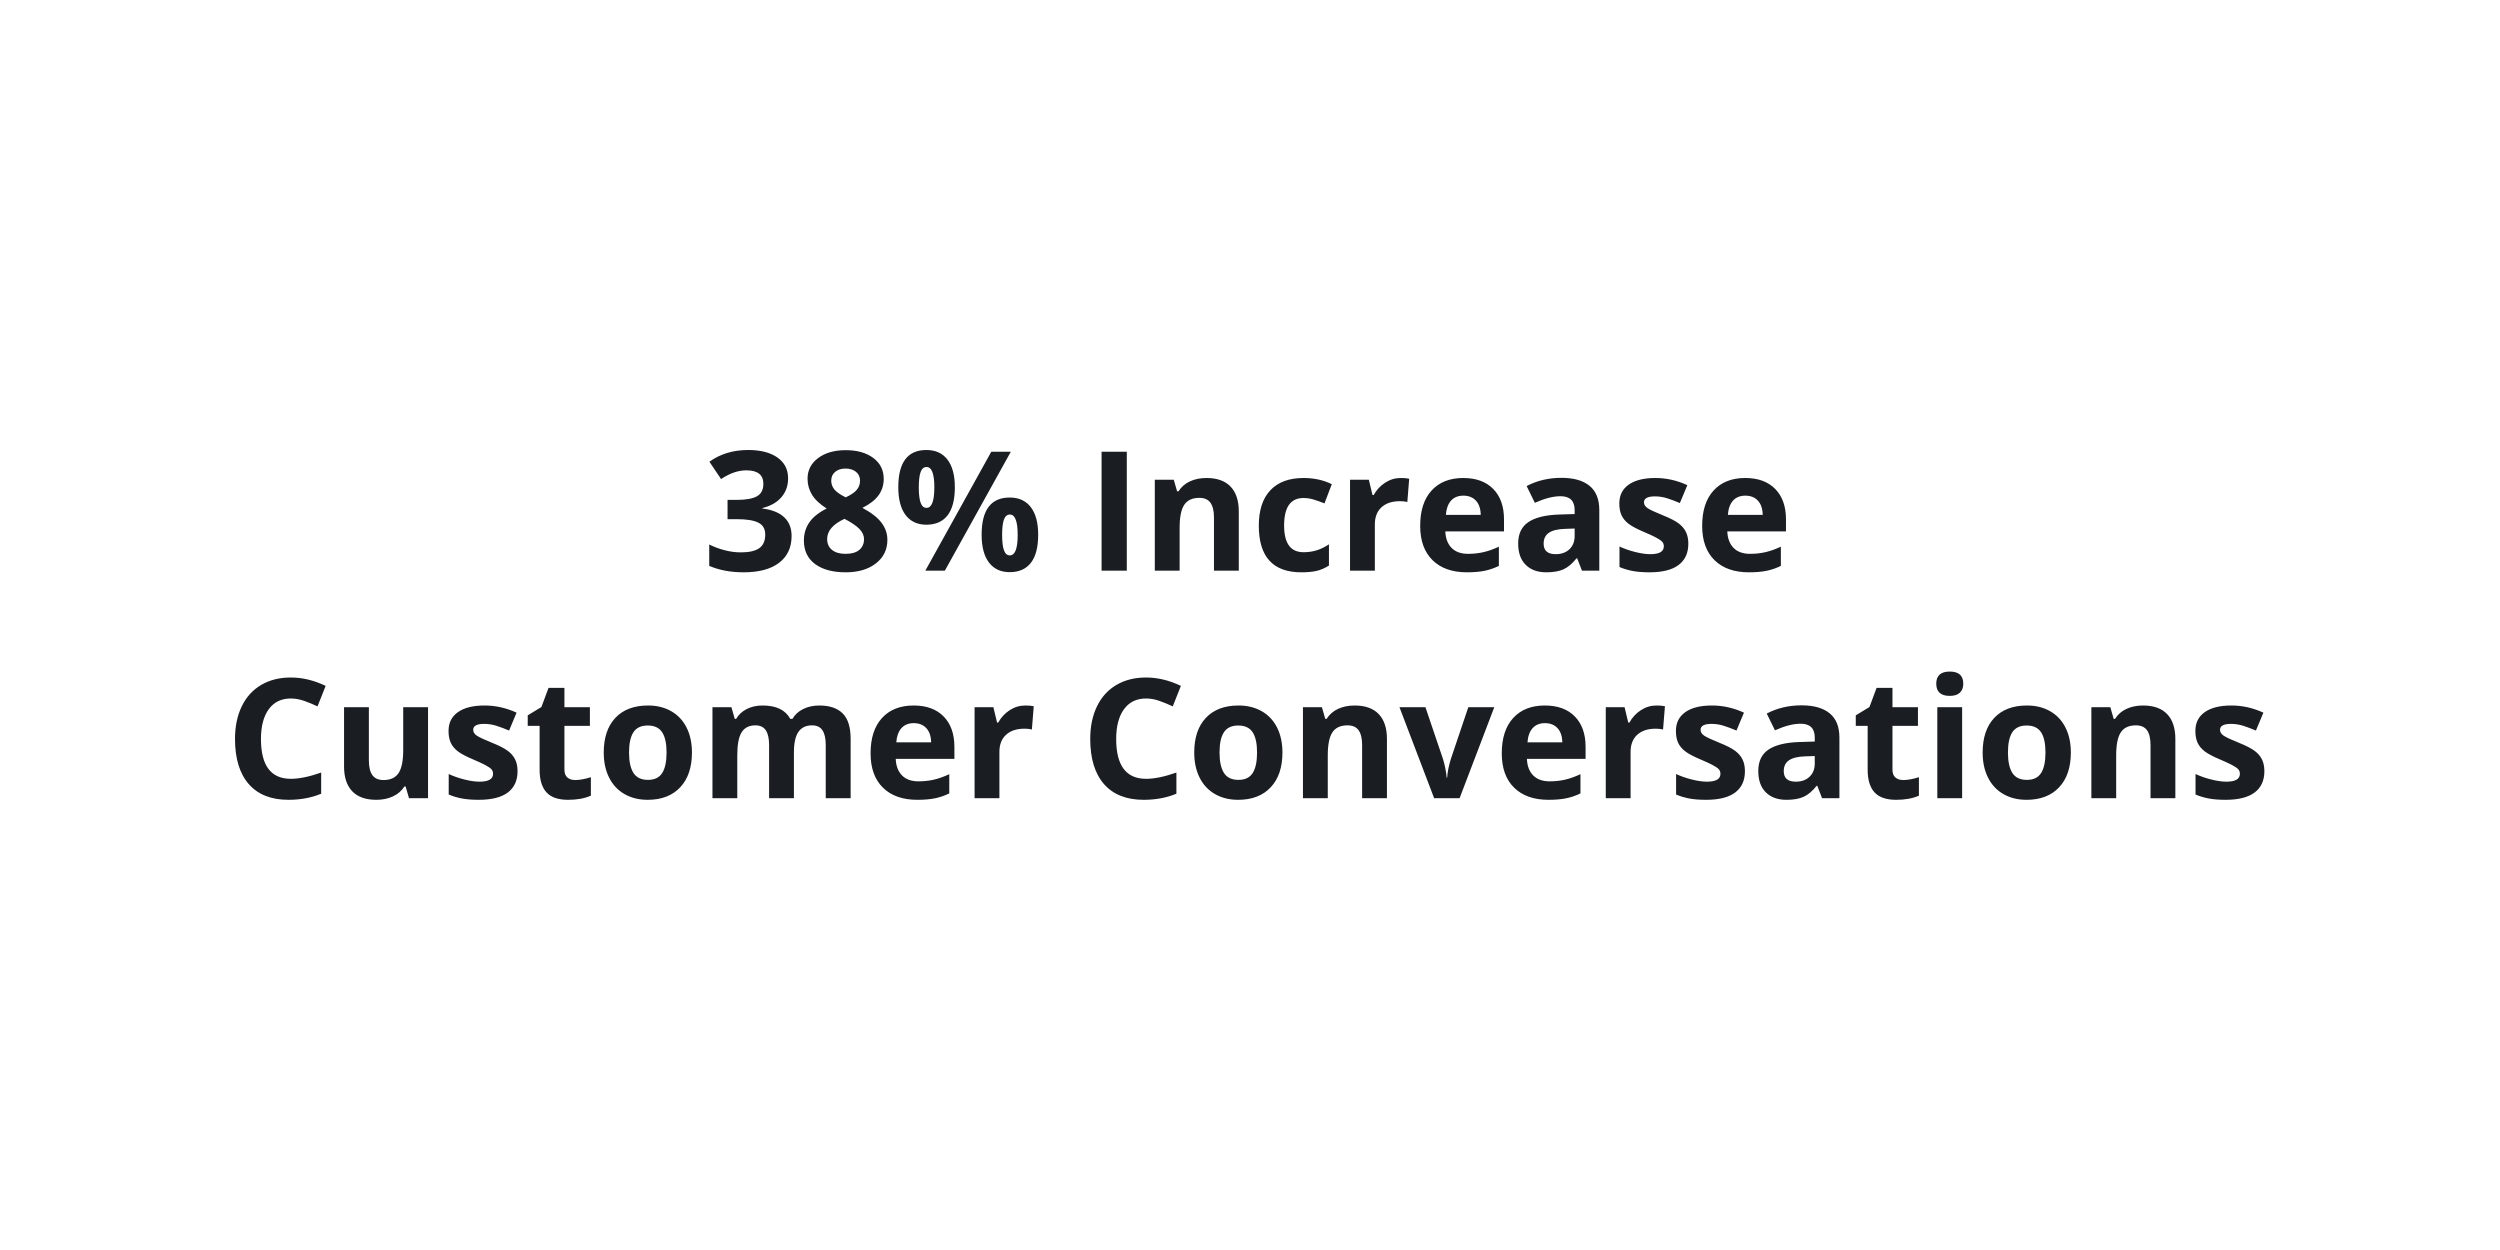 <?xml version="1.0" encoding="UTF-8"?>
<svg width="3000px" height="1500px" viewBox="0 0 3000 1500" version="1.1" xmlns="http://www.w3.org/2000/svg" xmlns:xlink="http://www.w3.org/1999/xlink">
    <!-- Generator: Sketch 50.2 (55047) - http://www.bohemiancoding.com/sketch -->
    <title>Artboard 4</title>
    <desc>Created with Sketch.</desc>
    <defs></defs>
    <g id="Artboard-4" stroke="none" stroke-width="1" fill="none" fill-rule="evenodd">
        <path d="M945.721,573.984 C945.721,582.904 943.019,590.488 937.615,596.738 C932.212,602.988 924.627,607.285 914.861,609.629 L914.861,610.215 C926.385,611.647 935.109,615.146 941.033,620.713 C946.958,626.279 949.92,633.783 949.92,643.223 C949.92,656.96 944.94,667.653 934.979,675.303 C925.018,682.953 910.792,686.777 892.303,686.777 C876.808,686.777 863.071,684.206 851.092,679.062 L851.092,653.379 C856.626,656.178 862.713,658.457 869.354,660.215 C875.994,661.973 882.57,662.852 889.08,662.852 C899.041,662.852 906.398,661.159 911.15,657.773 C915.903,654.388 918.279,648.952 918.279,641.465 C918.279,634.759 915.545,630.007 910.076,627.207 C904.607,624.408 895.884,623.008 883.904,623.008 L873.064,623.008 L873.064,599.863 L884.1,599.863 C895.167,599.863 903.256,598.415 908.367,595.518 C913.478,592.62 916.033,587.656 916.033,580.625 C916.033,569.818 909.262,564.414 895.721,564.414 C891.033,564.414 886.264,565.195 881.414,566.758 C876.564,568.32 871.176,571.022 865.252,574.863 L851.287,554.062 C864.308,544.687 879.835,540 897.869,540 C912.648,540 924.318,542.995 932.879,548.984 C941.44,554.974 945.721,563.307 945.721,573.984 Z M1014.861,540.195 C1028.533,540.195 1039.552,543.304 1047.918,549.521 C1056.284,555.739 1060.467,564.121 1060.467,574.668 C1060.467,581.96 1058.449,588.454 1054.412,594.15 C1050.376,599.847 1043.865,604.941 1034.881,609.434 C1045.558,615.163 1053.224,621.136 1057.879,627.354 C1062.534,633.571 1064.861,640.391 1064.861,647.812 C1064.861,659.531 1060.272,668.955 1051.092,676.084 C1041.912,683.213 1029.835,686.777 1014.861,686.777 C999.236,686.777 986.964,683.457 978.045,676.816 C969.126,670.176 964.666,660.768 964.666,648.594 C964.666,640.456 966.831,633.229 971.16,626.914 C975.49,620.599 982.439,615.033 992.01,610.215 C983.872,605.072 978.012,599.57 974.432,593.711 C970.851,587.852 969.061,581.439 969.061,574.473 C969.061,564.251 973.292,555.983 981.756,549.668 C990.219,543.353 1001.254,540.195 1014.861,540.195 Z M992.596,646.836 C992.596,652.435 994.549,656.797 998.455,659.922 C1002.361,663.047 1007.7,664.609 1014.471,664.609 C1021.958,664.609 1027.557,662.998 1031.268,659.775 C1034.979,656.553 1036.834,652.305 1036.834,647.031 C1036.834,642.669 1034.995,638.584 1031.316,634.775 C1027.638,630.967 1021.665,626.914 1013.396,622.617 C999.529,628.997 992.596,637.07 992.596,646.836 Z M1014.666,562.266 C1009.523,562.266 1005.372,563.584 1002.215,566.221 C999.057,568.857 997.479,572.389 997.479,576.816 C997.479,580.723 998.732,584.222 1001.238,587.314 C1003.745,590.407 1008.286,593.581 1014.861,596.836 C1021.242,593.841 1025.701,590.781 1028.24,587.656 C1030.779,584.531 1032.049,580.918 1032.049,576.816 C1032.049,572.324 1030.421,568.776 1027.166,566.172 C1023.911,563.568 1019.744,562.266 1014.666,562.266 Z M1102.557,584.824 C1102.557,593.092 1103.289,599.261 1104.754,603.33 C1106.219,607.399 1108.579,609.434 1111.834,609.434 C1118.084,609.434 1121.209,601.231 1121.209,584.824 C1121.209,568.548 1118.084,560.41 1111.834,560.41 C1108.579,560.41 1106.219,562.412 1104.754,566.416 C1103.289,570.42 1102.557,576.556 1102.557,584.824 Z M1145.818,584.629 C1145.818,599.603 1142.921,610.85 1137.127,618.369 C1131.333,625.889 1122.837,629.648 1111.639,629.648 C1100.896,629.648 1092.596,625.791 1086.736,618.076 C1080.877,610.361 1077.947,599.212 1077.947,584.629 C1077.947,554.876 1089.178,540 1111.639,540 C1122.641,540 1131.089,543.857 1136.98,551.572 C1142.872,559.287 1145.818,570.306 1145.818,584.629 Z M1213.006,542.051 L1133.807,684.824 L1110.369,684.824 L1189.568,542.051 L1213.006,542.051 Z M1202.557,641.855 C1202.557,650.124 1203.289,656.292 1204.754,660.361 C1206.219,664.43 1208.579,666.465 1211.834,666.465 C1218.084,666.465 1221.209,658.262 1221.209,641.855 C1221.209,625.579 1218.084,617.441 1211.834,617.441 C1208.579,617.441 1206.219,619.443 1204.754,623.447 C1203.289,627.451 1202.557,633.587 1202.557,641.855 Z M1245.818,641.66 C1245.818,656.569 1242.921,667.783 1237.127,675.303 C1231.333,682.822 1222.837,686.582 1211.639,686.582 C1200.896,686.582 1192.596,682.725 1186.736,675.01 C1180.877,667.295 1177.947,656.178 1177.947,641.66 C1177.947,611.907 1189.178,597.031 1211.639,597.031 C1222.641,597.031 1231.089,600.889 1236.98,608.604 C1242.872,616.318 1245.818,627.337 1245.818,641.66 Z M1321.893,684.824 L1321.893,542.051 L1352.166,542.051 L1352.166,684.824 L1321.893,684.824 Z M1486.541,684.824 L1456.756,684.824 L1456.756,621.055 C1456.756,613.177 1455.356,607.269 1452.557,603.33 C1449.757,599.391 1445.298,597.422 1439.178,597.422 C1430.844,597.422 1424.822,600.205 1421.111,605.771 C1417.4,611.338 1415.545,620.566 1415.545,633.457 L1415.545,684.824 L1385.76,684.824 L1385.76,575.645 L1408.514,575.645 L1412.518,589.609 L1414.178,589.609 C1417.498,584.336 1422.072,580.348 1427.898,577.646 C1433.725,574.945 1440.35,573.594 1447.771,573.594 C1460.467,573.594 1470.102,577.028 1476.678,583.896 C1483.253,590.765 1486.541,600.677 1486.541,613.633 L1486.541,684.824 Z M1561.541,686.777 C1527.556,686.777 1510.564,668.125 1510.564,630.82 C1510.564,612.266 1515.187,598.089 1524.432,588.291 C1533.676,578.493 1546.925,573.594 1564.178,573.594 C1576.808,573.594 1588.136,576.068 1598.162,581.016 L1589.373,604.062 C1584.686,602.174 1580.324,600.628 1576.287,599.424 C1572.251,598.219 1568.214,597.617 1564.178,597.617 C1548.683,597.617 1540.936,608.62 1540.936,630.625 C1540.936,651.979 1548.683,662.656 1564.178,662.656 C1569.907,662.656 1575.213,661.891 1580.096,660.361 C1584.979,658.831 1589.861,656.439 1594.744,653.184 L1594.744,678.672 C1589.926,681.732 1585.06,683.848 1580.145,685.02 C1575.229,686.191 1569.028,686.777 1561.541,686.777 Z M1680.975,573.594 C1685.011,573.594 1688.364,573.887 1691.033,574.473 L1688.787,602.402 C1686.378,601.751 1683.449,601.426 1679.998,601.426 C1670.493,601.426 1663.087,603.867 1657.781,608.75 C1652.475,613.633 1649.822,620.469 1649.822,629.258 L1649.822,684.824 L1620.037,684.824 L1620.037,575.645 L1642.596,575.645 L1646.99,594.004 L1648.455,594.004 C1651.841,587.884 1656.414,582.952 1662.176,579.209 C1667.938,575.465 1674.204,573.594 1680.975,573.594 Z M1756.072,594.785 C1749.757,594.785 1744.809,596.787 1741.229,600.791 C1737.648,604.795 1735.597,610.475 1735.076,617.832 L1776.873,617.832 C1776.743,610.475 1774.822,604.795 1771.111,600.791 C1767.4,596.787 1762.387,594.785 1756.072,594.785 Z M1760.271,686.777 C1742.693,686.777 1728.956,681.927 1719.061,672.227 C1709.165,662.526 1704.217,648.789 1704.217,631.016 C1704.217,612.721 1708.79,598.578 1717.938,588.584 C1727.085,578.59 1739.731,573.594 1755.877,573.594 C1771.307,573.594 1783.318,577.988 1791.912,586.777 C1800.506,595.566 1804.803,607.708 1804.803,623.203 L1804.803,637.656 L1734.393,637.656 C1734.718,646.12 1737.225,652.728 1741.912,657.48 C1746.6,662.233 1753.175,664.609 1761.639,664.609 C1768.214,664.609 1774.432,663.926 1780.291,662.559 C1786.15,661.191 1792.27,659.01 1798.65,656.016 L1798.65,679.062 C1793.442,681.667 1787.876,683.604 1781.951,684.873 C1776.027,686.143 1768.8,686.777 1760.271,686.777 Z M1898.357,684.824 L1892.596,669.98 L1891.814,669.98 C1886.801,676.296 1881.642,680.674 1876.336,683.115 C1871.03,685.557 1864.113,686.777 1855.584,686.777 C1845.102,686.777 1836.85,683.783 1830.828,677.793 C1824.806,671.803 1821.795,663.275 1821.795,652.207 C1821.795,640.618 1825.848,632.074 1833.953,626.572 C1842.059,621.071 1854.282,618.027 1870.623,617.441 L1889.568,616.855 L1889.568,612.07 C1889.568,601.003 1883.904,595.469 1872.576,595.469 C1863.852,595.469 1853.598,598.105 1841.814,603.379 L1831.951,583.262 C1844.516,576.686 1858.448,573.398 1873.748,573.398 C1888.397,573.398 1899.627,576.589 1907.439,582.969 C1915.252,589.349 1919.158,599.049 1919.158,612.07 L1919.158,684.824 L1898.357,684.824 Z M1889.568,634.238 L1878.045,634.629 C1869.386,634.889 1862.941,636.452 1858.709,639.316 C1854.477,642.181 1852.361,646.543 1852.361,652.402 C1852.361,660.801 1857.179,665 1866.814,665 C1873.716,665 1879.233,663.014 1883.367,659.043 C1887.501,655.072 1889.568,649.798 1889.568,643.223 L1889.568,634.238 Z M2025.994,652.402 C2025.994,663.6 2022.104,672.129 2014.324,677.988 C2006.544,683.848 1994.907,686.777 1979.412,686.777 C1971.469,686.777 1964.699,686.24 1959.1,685.166 C1953.501,684.092 1948.26,682.513 1943.377,680.43 L1943.377,655.82 C1948.911,658.424 1955.145,660.605 1962.078,662.363 C1969.012,664.121 1975.115,665 1980.389,665 C1991.196,665 1996.6,661.875 1996.6,655.625 C1996.6,653.281 1995.883,651.377 1994.451,649.912 C1993.019,648.447 1990.545,646.787 1987.029,644.932 C1983.514,643.076 1978.826,640.911 1972.967,638.438 C1964.568,634.922 1958.4,631.667 1954.461,628.672 C1950.522,625.677 1947.658,622.243 1945.867,618.369 C1944.077,614.495 1943.182,609.727 1943.182,604.062 C1943.182,594.362 1946.941,586.859 1954.461,581.553 C1961.981,576.247 1972.641,573.594 1986.443,573.594 C1999.594,573.594 2012.387,576.458 2024.822,582.188 L2015.838,603.672 C2010.369,601.328 2005.258,599.408 2000.506,597.91 C1995.753,596.413 1990.903,595.664 1985.955,595.664 C1977.166,595.664 1972.771,598.04 1972.771,602.793 C1972.771,605.462 1974.187,607.773 1977.02,609.727 C1979.852,611.68 1986.053,614.577 1995.623,618.418 C2004.152,621.869 2010.402,625.091 2014.373,628.086 C2018.344,631.081 2021.274,634.531 2023.162,638.438 C2025.05,642.344 2025.994,646.999 2025.994,652.402 Z M2094.451,594.785 C2088.136,594.785 2083.188,596.787 2079.607,600.791 C2076.027,604.795 2073.976,610.475 2073.455,617.832 L2115.252,617.832 C2115.122,610.475 2113.201,604.795 2109.49,600.791 C2105.779,596.787 2100.766,594.785 2094.451,594.785 Z M2098.65,686.777 C2081.072,686.777 2067.335,681.927 2057.439,672.227 C2047.544,662.526 2042.596,648.789 2042.596,631.016 C2042.596,612.721 2047.169,598.578 2056.316,588.584 C2065.464,578.59 2078.11,573.594 2094.256,573.594 C2109.686,573.594 2121.697,577.988 2130.291,586.777 C2138.885,595.566 2143.182,607.708 2143.182,623.203 L2143.182,637.656 L2072.771,637.656 C2073.097,646.12 2075.603,652.728 2080.291,657.48 C2084.979,662.233 2091.554,664.609 2100.018,664.609 C2106.593,664.609 2112.811,663.926 2118.67,662.559 C2124.529,661.191 2130.649,659.01 2137.029,656.016 L2137.029,679.062 C2131.821,681.667 2126.255,683.604 2120.33,684.873 C2114.406,686.143 2107.179,686.777 2098.65,686.777 Z M348.992,838.195 C337.599,838.195 328.777,842.476 322.527,851.037 C316.277,859.598 313.152,871.529 313.152,886.828 C313.152,918.664 325.099,934.582 348.992,934.582 C359.018,934.582 371.16,932.076 385.418,927.062 L385.418,952.453 C373.699,957.336 360.613,959.777 346.16,959.777 C325.392,959.777 309.507,953.479 298.504,940.881 C287.501,928.283 282,910.201 282,886.633 C282,871.789 284.702,858.785 290.105,847.619 C295.509,836.454 303.273,827.893 313.396,821.936 C323.52,815.978 335.385,813 348.992,813 C362.859,813 376.792,816.353 390.789,823.059 L381.023,847.668 C375.685,845.129 370.314,842.915 364.91,841.027 C359.506,839.139 354.201,838.195 348.992,838.195 Z M490.789,957.824 L486.785,943.859 L485.223,943.859 C482.033,948.938 477.508,952.86 471.648,955.627 C465.789,958.394 459.116,959.777 451.629,959.777 C438.803,959.777 429.135,956.343 422.625,949.475 C416.115,942.606 412.859,932.727 412.859,919.836 L412.859,848.645 L442.645,848.645 L442.645,912.414 C442.645,920.292 444.044,926.2 446.844,930.139 C449.643,934.077 454.103,936.047 460.223,936.047 C468.556,936.047 474.578,933.264 478.289,927.697 C482,922.131 483.855,912.902 483.855,900.012 L483.855,848.645 L513.641,848.645 L513.641,957.824 L490.789,957.824 Z M621.062,925.402 C621.062,936.6 617.173,945.129 609.393,950.988 C601.613,956.848 589.975,959.777 574.48,959.777 C566.538,959.777 559.767,959.24 554.168,958.166 C548.569,957.092 543.328,955.513 538.445,953.43 L538.445,928.82 C543.979,931.424 550.213,933.605 557.146,935.363 C564.08,937.121 570.184,938 575.457,938 C586.264,938 591.668,934.875 591.668,928.625 C591.668,926.281 590.952,924.377 589.52,922.912 C588.087,921.447 585.613,919.787 582.098,917.932 C578.582,916.076 573.895,913.911 568.035,911.438 C559.637,907.922 553.468,904.667 549.529,901.672 C545.59,898.677 542.726,895.243 540.936,891.369 C539.145,887.495 538.25,882.727 538.25,877.062 C538.25,867.362 542.01,859.859 549.529,854.553 C557.049,849.247 567.71,846.594 581.512,846.594 C594.663,846.594 607.456,849.458 619.891,855.188 L610.906,876.672 C605.437,874.328 600.327,872.408 595.574,870.91 C590.822,869.413 585.971,868.664 581.023,868.664 C572.234,868.664 567.84,871.04 567.84,875.793 C567.84,878.462 569.256,880.773 572.088,882.727 C574.92,884.68 581.121,887.577 590.691,891.418 C599.22,894.869 605.47,898.091 609.441,901.086 C613.413,904.081 616.342,907.531 618.23,911.438 C620.118,915.344 621.062,919.999 621.062,925.402 Z M690.301,936.047 C695.509,936.047 701.759,934.908 709.051,932.629 L709.051,954.797 C701.629,958.117 692.514,959.777 681.707,959.777 C669.793,959.777 661.118,956.766 655.682,950.744 C650.245,944.722 647.527,935.689 647.527,923.645 L647.527,871.008 L633.27,871.008 L633.27,858.41 L649.676,848.449 L658.27,825.402 L677.312,825.402 L677.312,848.645 L707.879,848.645 L707.879,871.008 L677.312,871.008 L677.312,923.645 C677.312,927.876 678.501,931.001 680.877,933.02 C683.253,935.038 686.395,936.047 690.301,936.047 Z M754.852,903.039 C754.852,913.846 756.626,922.017 760.174,927.551 C763.722,933.085 769.5,935.852 777.508,935.852 C785.451,935.852 791.163,933.101 794.646,927.6 C798.13,922.098 799.871,913.912 799.871,903.039 C799.871,892.232 798.113,884.126 794.598,878.723 C791.082,873.319 785.32,870.617 777.312,870.617 C769.37,870.617 763.641,873.303 760.125,878.674 C756.609,884.045 754.852,892.167 754.852,903.039 Z M830.34,903.039 C830.34,920.813 825.652,934.712 816.277,944.738 C806.902,954.764 793.849,959.777 777.117,959.777 C766.635,959.777 757.391,957.482 749.383,952.893 C741.375,948.303 735.223,941.711 730.926,933.117 C726.629,924.523 724.48,914.497 724.48,903.039 C724.48,885.2 729.135,871.333 738.445,861.438 C747.755,851.542 760.841,846.594 777.703,846.594 C788.185,846.594 797.43,848.872 805.438,853.43 C813.445,857.987 819.598,864.53 823.895,873.059 C828.191,881.587 830.34,891.581 830.34,903.039 Z M952.703,957.824 L922.918,957.824 L922.918,894.055 C922.918,886.177 921.6,880.269 918.963,876.33 C916.326,872.391 912.176,870.422 906.512,870.422 C898.894,870.422 893.361,873.221 889.91,878.82 C886.46,884.419 884.734,893.631 884.734,906.457 L884.734,957.824 L854.949,957.824 L854.949,848.645 L877.703,848.645 L881.707,862.609 L883.367,862.609 C886.297,857.596 890.529,853.674 896.062,850.842 C901.596,848.01 907.944,846.594 915.105,846.594 C931.447,846.594 942.514,851.932 948.309,862.609 L950.945,862.609 C953.875,857.531 958.188,853.592 963.885,850.793 C969.581,847.993 976.01,846.594 983.172,846.594 C995.542,846.594 1004.9,849.768 1011.248,856.115 C1017.596,862.463 1020.77,872.635 1020.77,886.633 L1020.77,957.824 L990.887,957.824 L990.887,894.055 C990.887,886.177 989.568,880.269 986.932,876.33 C984.295,872.391 980.145,870.422 974.48,870.422 C967.189,870.422 961.736,873.026 958.123,878.234 C954.51,883.443 952.703,891.711 952.703,903.039 L952.703,957.824 Z M1096.551,867.785 C1090.236,867.785 1085.288,869.787 1081.707,873.791 C1078.126,877.795 1076.076,883.475 1075.555,890.832 L1117.352,890.832 C1117.221,883.475 1115.301,877.795 1111.59,873.791 C1107.879,869.787 1102.866,867.785 1096.551,867.785 Z M1100.75,959.777 C1083.172,959.777 1069.435,954.927 1059.539,945.227 C1049.643,935.526 1044.695,921.789 1044.695,904.016 C1044.695,885.721 1049.269,871.578 1058.416,861.584 C1067.563,851.59 1080.21,846.594 1096.355,846.594 C1111.785,846.594 1123.797,850.988 1132.391,859.777 C1140.984,868.566 1145.281,880.708 1145.281,896.203 L1145.281,910.656 L1074.871,910.656 C1075.197,919.12 1077.703,925.728 1082.391,930.48 C1087.078,935.233 1093.654,937.609 1102.117,937.609 C1108.693,937.609 1114.91,936.926 1120.77,935.559 C1126.629,934.191 1132.749,932.01 1139.129,929.016 L1139.129,952.062 C1133.921,954.667 1128.354,956.604 1122.43,957.873 C1116.505,959.143 1109.279,959.777 1100.75,959.777 Z M1230.438,846.594 C1234.474,846.594 1237.827,846.887 1240.496,847.473 L1238.25,875.402 C1235.841,874.751 1232.911,874.426 1229.461,874.426 C1219.956,874.426 1212.55,876.867 1207.244,881.75 C1201.938,886.633 1199.285,893.469 1199.285,902.258 L1199.285,957.824 L1169.5,957.824 L1169.5,848.645 L1192.059,848.645 L1196.453,867.004 L1197.918,867.004 C1201.303,860.884 1205.877,855.952 1211.639,852.209 C1217.4,848.465 1223.667,846.594 1230.438,846.594 Z M1375.262,838.195 C1363.868,838.195 1355.047,842.476 1348.797,851.037 C1342.547,859.598 1339.422,871.529 1339.422,886.828 C1339.422,918.664 1351.368,934.582 1375.262,934.582 C1385.288,934.582 1397.43,932.076 1411.688,927.062 L1411.688,952.453 C1399.969,957.336 1386.883,959.777 1372.43,959.777 C1351.661,959.777 1335.776,953.479 1324.773,940.881 C1313.771,928.283 1308.27,910.201 1308.27,886.633 C1308.27,871.789 1310.971,858.785 1316.375,847.619 C1321.779,836.454 1329.542,827.893 1339.666,821.936 C1349.79,815.978 1361.655,813 1375.262,813 C1389.129,813 1403.061,816.353 1417.059,823.059 L1407.293,847.668 C1401.954,845.129 1396.583,842.915 1391.18,841.027 C1385.776,839.139 1380.47,838.195 1375.262,838.195 Z M1463.445,903.039 C1463.445,913.846 1465.219,922.017 1468.768,927.551 C1472.316,933.085 1478.094,935.852 1486.102,935.852 C1494.044,935.852 1499.757,933.101 1503.24,927.6 C1506.723,922.098 1508.465,913.912 1508.465,903.039 C1508.465,892.232 1506.707,884.126 1503.191,878.723 C1499.676,873.319 1493.914,870.617 1485.906,870.617 C1477.964,870.617 1472.234,873.303 1468.719,878.674 C1465.203,884.045 1463.445,892.167 1463.445,903.039 Z M1538.934,903.039 C1538.934,920.813 1534.246,934.712 1524.871,944.738 C1515.496,954.764 1502.443,959.777 1485.711,959.777 C1475.229,959.777 1465.984,957.482 1457.977,952.893 C1449.969,948.303 1443.816,941.711 1439.52,933.117 C1435.223,924.523 1433.074,914.497 1433.074,903.039 C1433.074,885.2 1437.729,871.333 1447.039,861.438 C1456.349,851.542 1469.435,846.594 1486.297,846.594 C1496.779,846.594 1506.023,848.872 1514.031,853.43 C1522.039,857.987 1528.191,864.53 1532.488,873.059 C1536.785,881.587 1538.934,891.581 1538.934,903.039 Z M1664.324,957.824 L1634.539,957.824 L1634.539,894.055 C1634.539,886.177 1633.139,880.269 1630.34,876.33 C1627.54,872.391 1623.081,870.422 1616.961,870.422 C1608.628,870.422 1602.605,873.205 1598.895,878.771 C1595.184,884.338 1593.328,893.566 1593.328,906.457 L1593.328,957.824 L1563.543,957.824 L1563.543,848.645 L1586.297,848.645 L1590.301,862.609 L1591.961,862.609 C1595.281,857.336 1599.855,853.348 1605.682,850.646 C1611.508,847.945 1618.133,846.594 1625.555,846.594 C1638.25,846.594 1647.885,850.028 1654.461,856.896 C1661.036,863.765 1664.324,873.677 1664.324,886.633 L1664.324,957.824 Z M1720.965,957.824 L1679.363,848.645 L1710.516,848.645 L1731.609,910.852 C1733.953,918.729 1735.418,926.184 1736.004,933.215 L1736.59,933.215 C1736.915,926.965 1738.38,919.51 1740.984,910.852 L1761.98,848.645 L1793.133,848.645 L1751.531,957.824 L1720.965,957.824 Z M1853.973,867.785 C1847.658,867.785 1842.71,869.787 1839.129,873.791 C1835.548,877.795 1833.497,883.475 1832.977,890.832 L1874.773,890.832 C1874.643,883.475 1872.723,877.795 1869.012,873.791 C1865.301,869.787 1860.288,867.785 1853.973,867.785 Z M1858.172,959.777 C1840.594,959.777 1826.857,954.927 1816.961,945.227 C1807.065,935.526 1802.117,921.789 1802.117,904.016 C1802.117,885.721 1806.691,871.578 1815.838,861.584 C1824.985,851.59 1837.631,846.594 1853.777,846.594 C1869.207,846.594 1881.219,850.988 1889.812,859.777 C1898.406,868.566 1902.703,880.708 1902.703,896.203 L1902.703,910.656 L1832.293,910.656 C1832.618,919.12 1835.125,925.728 1839.812,930.48 C1844.5,935.233 1851.075,937.609 1859.539,937.609 C1866.115,937.609 1872.332,936.926 1878.191,935.559 C1884.051,934.191 1890.171,932.01 1896.551,929.016 L1896.551,952.062 C1891.342,954.667 1885.776,956.604 1879.852,957.873 C1873.927,959.143 1866.701,959.777 1858.172,959.777 Z M1987.859,846.594 C1991.896,846.594 1995.249,846.887 1997.918,847.473 L1995.672,875.402 C1993.263,874.751 1990.333,874.426 1986.883,874.426 C1977.378,874.426 1969.972,876.867 1964.666,881.75 C1959.36,886.633 1956.707,893.469 1956.707,902.258 L1956.707,957.824 L1926.922,957.824 L1926.922,848.645 L1949.48,848.645 L1953.875,867.004 L1955.34,867.004 C1958.725,860.884 1963.299,855.952 1969.061,852.209 C1974.822,848.465 1981.089,846.594 1987.859,846.594 Z M2093.914,925.402 C2093.914,936.6 2090.024,945.129 2082.244,950.988 C2074.464,956.848 2062.827,959.777 2047.332,959.777 C2039.389,959.777 2032.619,959.24 2027.02,958.166 C2021.421,957.092 2016.18,955.513 2011.297,953.43 L2011.297,928.82 C2016.831,931.424 2023.064,933.605 2029.998,935.363 C2036.932,937.121 2043.035,938 2048.309,938 C2059.116,938 2064.52,934.875 2064.52,928.625 C2064.52,926.281 2063.803,924.377 2062.371,922.912 C2060.939,921.447 2058.465,919.787 2054.949,917.932 C2051.434,916.076 2046.746,913.911 2040.887,911.438 C2032.488,907.922 2026.32,904.667 2022.381,901.672 C2018.442,898.677 2015.577,895.243 2013.787,891.369 C2011.997,887.495 2011.102,882.727 2011.102,877.062 C2011.102,867.362 2014.861,859.859 2022.381,854.553 C2029.9,849.247 2040.561,846.594 2054.363,846.594 C2067.514,846.594 2080.307,849.458 2092.742,855.188 L2083.758,876.672 C2078.289,874.328 2073.178,872.408 2068.426,870.91 C2063.673,869.413 2058.823,868.664 2053.875,868.664 C2045.086,868.664 2040.691,871.04 2040.691,875.793 C2040.691,878.462 2042.107,880.773 2044.939,882.727 C2047.772,884.68 2053.973,887.577 2063.543,891.418 C2072.072,894.869 2078.322,898.091 2082.293,901.086 C2086.264,904.081 2089.194,907.531 2091.082,911.438 C2092.97,915.344 2093.914,919.999 2093.914,925.402 Z M2186.492,957.824 L2180.73,942.98 L2179.949,942.98 C2174.936,949.296 2169.777,953.674 2164.471,956.115 C2159.165,958.557 2152.247,959.777 2143.719,959.777 C2133.237,959.777 2124.985,956.783 2118.963,950.793 C2112.941,944.803 2109.93,936.275 2109.93,925.207 C2109.93,913.618 2113.982,905.074 2122.088,899.572 C2130.193,894.071 2142.417,891.027 2158.758,890.441 L2177.703,889.855 L2177.703,885.07 C2177.703,874.003 2172.039,868.469 2160.711,868.469 C2151.987,868.469 2141.733,871.105 2129.949,876.379 L2120.086,856.262 C2132.651,849.686 2146.583,846.398 2161.883,846.398 C2176.531,846.398 2187.762,849.589 2195.574,855.969 C2203.387,862.349 2207.293,872.049 2207.293,885.07 L2207.293,957.824 L2186.492,957.824 Z M2177.703,907.238 L2166.18,907.629 C2157.521,907.889 2151.076,909.452 2146.844,912.316 C2142.612,915.181 2140.496,919.543 2140.496,925.402 C2140.496,933.801 2145.314,938 2154.949,938 C2161.85,938 2167.368,936.014 2171.502,932.043 C2175.636,928.072 2177.703,922.798 2177.703,916.223 L2177.703,907.238 Z M2283.953,936.047 C2289.161,936.047 2295.411,934.908 2302.703,932.629 L2302.703,954.797 C2295.281,958.117 2286.167,959.777 2275.359,959.777 C2263.445,959.777 2254.77,956.766 2249.334,950.744 C2243.898,944.722 2241.18,935.689 2241.18,923.645 L2241.18,871.008 L2226.922,871.008 L2226.922,858.41 L2243.328,848.449 L2251.922,825.402 L2270.965,825.402 L2270.965,848.645 L2301.531,848.645 L2301.531,871.008 L2270.965,871.008 L2270.965,923.645 C2270.965,927.876 2272.153,931.001 2274.529,933.02 C2276.906,935.038 2280.047,936.047 2283.953,936.047 Z M2323.504,820.422 C2323.504,810.721 2328.907,805.871 2339.715,805.871 C2350.522,805.871 2355.926,810.721 2355.926,820.422 C2355.926,825.044 2354.575,828.641 2351.873,831.213 C2349.171,833.785 2345.119,835.07 2339.715,835.07 C2328.907,835.07 2323.504,830.188 2323.504,820.422 Z M2354.559,957.824 L2324.773,957.824 L2324.773,848.645 L2354.559,848.645 L2354.559,957.824 Z M2409.539,903.039 C2409.539,913.846 2411.313,922.017 2414.861,927.551 C2418.41,933.085 2424.187,935.852 2432.195,935.852 C2440.138,935.852 2445.851,933.101 2449.334,927.6 C2452.817,922.098 2454.559,913.912 2454.559,903.039 C2454.559,892.232 2452.801,884.126 2449.285,878.723 C2445.77,873.319 2440.008,870.617 2432,870.617 C2424.057,870.617 2418.328,873.303 2414.812,878.674 C2411.297,884.045 2409.539,892.167 2409.539,903.039 Z M2485.027,903.039 C2485.027,920.813 2480.34,934.712 2470.965,944.738 C2461.59,954.764 2448.537,959.777 2431.805,959.777 C2421.323,959.777 2412.078,957.482 2404.07,952.893 C2396.062,948.303 2389.91,941.711 2385.613,933.117 C2381.316,924.523 2379.168,914.497 2379.168,903.039 C2379.168,885.2 2383.823,871.333 2393.133,861.438 C2402.443,851.542 2415.529,846.594 2432.391,846.594 C2442.872,846.594 2452.117,848.872 2460.125,853.43 C2468.133,857.987 2474.285,864.53 2478.582,873.059 C2482.879,881.587 2485.027,891.581 2485.027,903.039 Z M2610.418,957.824 L2580.633,957.824 L2580.633,894.055 C2580.633,886.177 2579.233,880.269 2576.434,876.33 C2573.634,872.391 2569.175,870.422 2563.055,870.422 C2554.721,870.422 2548.699,873.205 2544.988,878.771 C2541.277,884.338 2539.422,893.566 2539.422,906.457 L2539.422,957.824 L2509.637,957.824 L2509.637,848.645 L2532.391,848.645 L2536.395,862.609 L2538.055,862.609 C2541.375,857.336 2545.949,853.348 2551.775,850.646 C2557.602,847.945 2564.227,846.594 2571.648,846.594 C2584.344,846.594 2593.979,850.028 2600.555,856.896 C2607.13,863.765 2610.418,873.677 2610.418,886.633 L2610.418,957.824 Z M2717.254,925.402 C2717.254,936.6 2713.364,945.129 2705.584,950.988 C2697.804,956.848 2686.167,959.777 2670.672,959.777 C2662.729,959.777 2655.958,959.24 2650.359,958.166 C2644.76,957.092 2639.52,955.513 2634.637,953.43 L2634.637,928.82 C2640.171,931.424 2646.404,933.605 2653.338,935.363 C2660.272,937.121 2666.375,938 2671.648,938 C2682.456,938 2687.859,934.875 2687.859,928.625 C2687.859,926.281 2687.143,924.377 2685.711,922.912 C2684.279,921.447 2681.805,919.787 2678.289,917.932 C2674.773,916.076 2670.086,913.911 2664.227,911.438 C2655.828,907.922 2649.66,904.667 2645.721,901.672 C2641.782,898.677 2638.917,895.243 2637.127,891.369 C2635.337,887.495 2634.441,882.727 2634.441,877.062 C2634.441,867.362 2638.201,859.859 2645.721,854.553 C2653.24,849.247 2663.901,846.594 2677.703,846.594 C2690.854,846.594 2703.647,849.458 2716.082,855.188 L2707.098,876.672 C2701.629,874.328 2696.518,872.408 2691.766,870.91 C2687.013,869.413 2682.163,868.664 2677.215,868.664 C2668.426,868.664 2664.031,871.04 2664.031,875.793 C2664.031,878.462 2665.447,880.773 2668.279,882.727 C2671.111,884.68 2677.312,887.577 2686.883,891.418 C2695.412,894.869 2701.661,898.091 2705.633,901.086 C2709.604,904.081 2712.534,907.531 2714.422,911.438 C2716.31,915.344 2717.254,919.999 2717.254,925.402 Z" id="38%-Increase-Custome" fill="#1A1E23"></path>
    </g>
</svg>